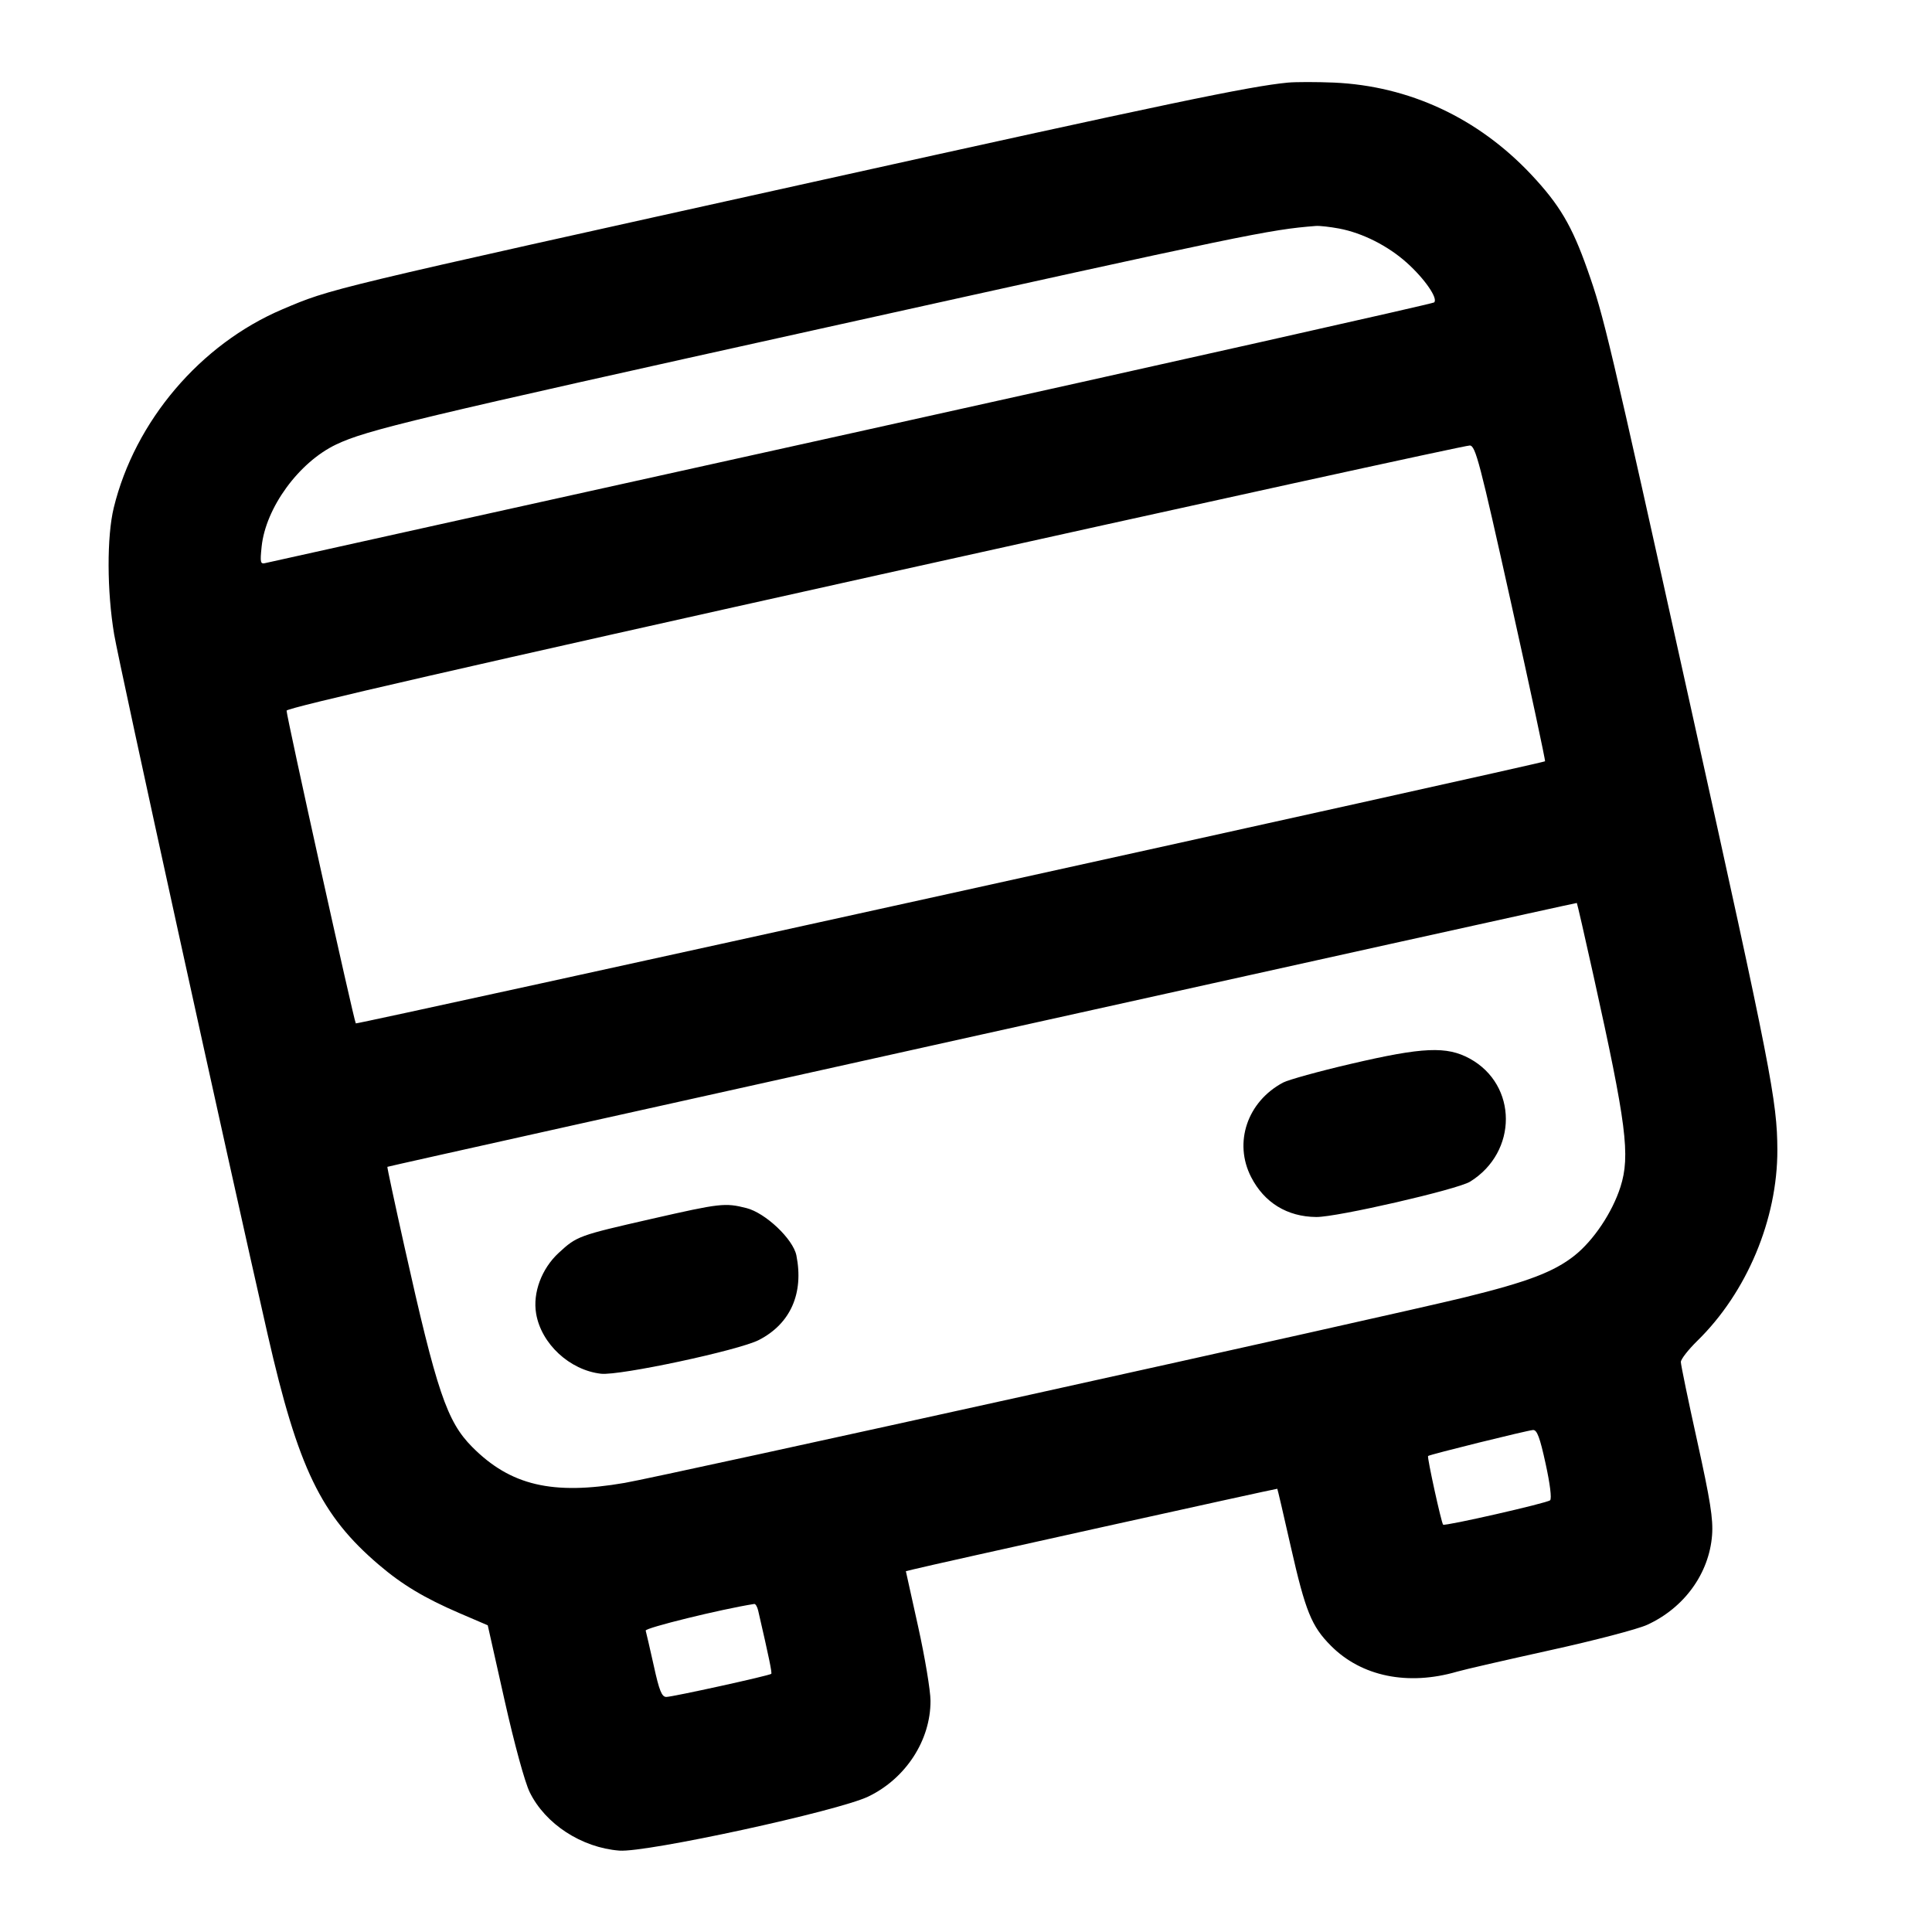 <?xml version="1.0" encoding="UTF-8" standalone="no"?>
<svg xmlns="http://www.w3.org/2000/svg" width="24" height="24"><path d="M16.000 1.026 C 15.519 1.072,14.515 1.282,10.107 2.259 C 4.003 3.611,4.126 3.581,3.509 3.842 C 2.489 4.275,1.676 5.231,1.413 6.308 C 1.326 6.667,1.328 7.344,1.418 7.880 C 1.478 8.241,2.841 14.454,3.325 16.578 C 3.704 18.240,3.987 18.825,4.706 19.438 C 4.995 19.685,5.273 19.852,5.707 20.039 L 6.059 20.190 6.268 21.122 C 6.390 21.666,6.520 22.141,6.580 22.263 C 6.774 22.659,7.224 22.952,7.694 22.989 C 8.031 23.015,10.412 22.498,10.787 22.317 C 11.252 22.093,11.561 21.618,11.559 21.128 C 11.559 21.003,11.490 20.589,11.406 20.209 L 11.253 19.518 11.347 19.495 C 11.580 19.436,15.861 18.489,15.867 18.494 C 15.871 18.498,15.946 18.822,16.035 19.215 C 16.217 20.017,16.292 20.202,16.533 20.444 C 16.912 20.826,17.489 20.944,18.100 20.766 C 18.188 20.740,18.708 20.621,19.255 20.500 C 19.802 20.380,20.345 20.238,20.462 20.184 C 20.923 19.973,21.232 19.545,21.268 19.070 C 21.283 18.869,21.246 18.638,21.083 17.900 C 20.971 17.395,20.880 16.953,20.880 16.919 C 20.880 16.885,20.971 16.768,21.083 16.658 C 21.700 16.056,22.081 15.146,22.079 14.284 C 22.077 13.679,22.000 13.282,21.002 8.780 C 19.977 4.151,19.925 3.932,19.720 3.351 C 19.527 2.803,19.373 2.543,19.020 2.167 C 18.359 1.465,17.507 1.068,16.571 1.026 C 16.356 1.017,16.099 1.017,16.000 1.026 M16.635 2.839 C 16.926 2.894,17.242 3.054,17.476 3.264 C 17.700 3.465,17.868 3.710,17.815 3.757 C 17.796 3.773,14.540 4.504,10.580 5.381 C 6.620 6.257,3.346 6.983,3.304 6.993 C 3.234 7.011,3.229 6.995,3.250 6.791 C 3.300 6.308,3.712 5.743,4.175 5.522 C 4.553 5.342,5.137 5.202,10.280 4.064 C 15.514 2.905,15.763 2.853,16.345 2.807 C 16.391 2.803,16.522 2.818,16.635 2.839 M18.772 7.494 C 19.011 8.568,19.200 9.451,19.193 9.457 C 19.158 9.483,4.435 12.728,4.420 12.713 C 4.399 12.692,3.560 8.902,3.560 8.828 C 3.560 8.793,5.818 8.275,10.870 7.152 C 14.891 6.259,18.216 5.530,18.259 5.534 C 18.330 5.539,18.382 5.739,18.772 7.494 M19.795 12.121 C 20.204 13.966,20.254 14.354,20.130 14.744 C 20.029 15.061,19.795 15.411,19.557 15.599 C 19.301 15.801,18.973 15.925,18.195 16.116 C 17.275 16.342,8.222 18.342,7.760 18.421 C 6.863 18.576,6.341 18.453,5.866 17.975 C 5.551 17.658,5.425 17.285,5.023 15.481 C 4.903 14.943,4.808 14.499,4.812 14.495 C 4.824 14.484,19.579 11.211,19.588 11.217 C 19.592 11.220,19.686 11.627,19.795 12.121 M16.780 13.216 C 16.384 13.308,16.006 13.413,15.939 13.448 C 15.494 13.685,15.322 14.194,15.542 14.622 C 15.705 14.940,15.990 15.115,16.351 15.118 C 16.606 15.121,18.105 14.776,18.262 14.679 C 18.856 14.311,18.854 13.478,18.259 13.151 C 17.972 12.994,17.678 13.006,16.780 13.216 M8.100 15.140 C 7.183 15.349,7.167 15.355,6.940 15.564 C 6.728 15.760,6.616 16.060,6.660 16.318 C 6.723 16.693,7.077 17.021,7.466 17.065 C 7.696 17.091,9.176 16.775,9.427 16.646 C 9.820 16.444,9.987 16.066,9.893 15.595 C 9.852 15.392,9.509 15.067,9.272 15.007 C 9.006 14.940,8.947 14.947,8.100 15.140 M19.200 18.182 C 19.255 18.432,19.278 18.617,19.256 18.637 C 19.218 18.672,17.949 18.961,17.927 18.940 C 17.905 18.919,17.726 18.101,17.740 18.087 C 17.758 18.069,18.967 17.770,19.044 17.764 C 19.093 17.761,19.129 17.855,19.200 18.182 M9.419 20.010 C 9.554 20.595,9.592 20.781,9.581 20.793 C 9.559 20.815,8.354 21.080,8.277 21.080 C 8.221 21.080,8.189 21.002,8.121 20.690 C 8.073 20.476,8.028 20.280,8.021 20.256 C 8.010 20.223,8.956 19.990,9.369 19.925 C 9.385 19.922,9.408 19.960,9.419 20.010" stroke="none" fill-rule="evenodd"/></svg>